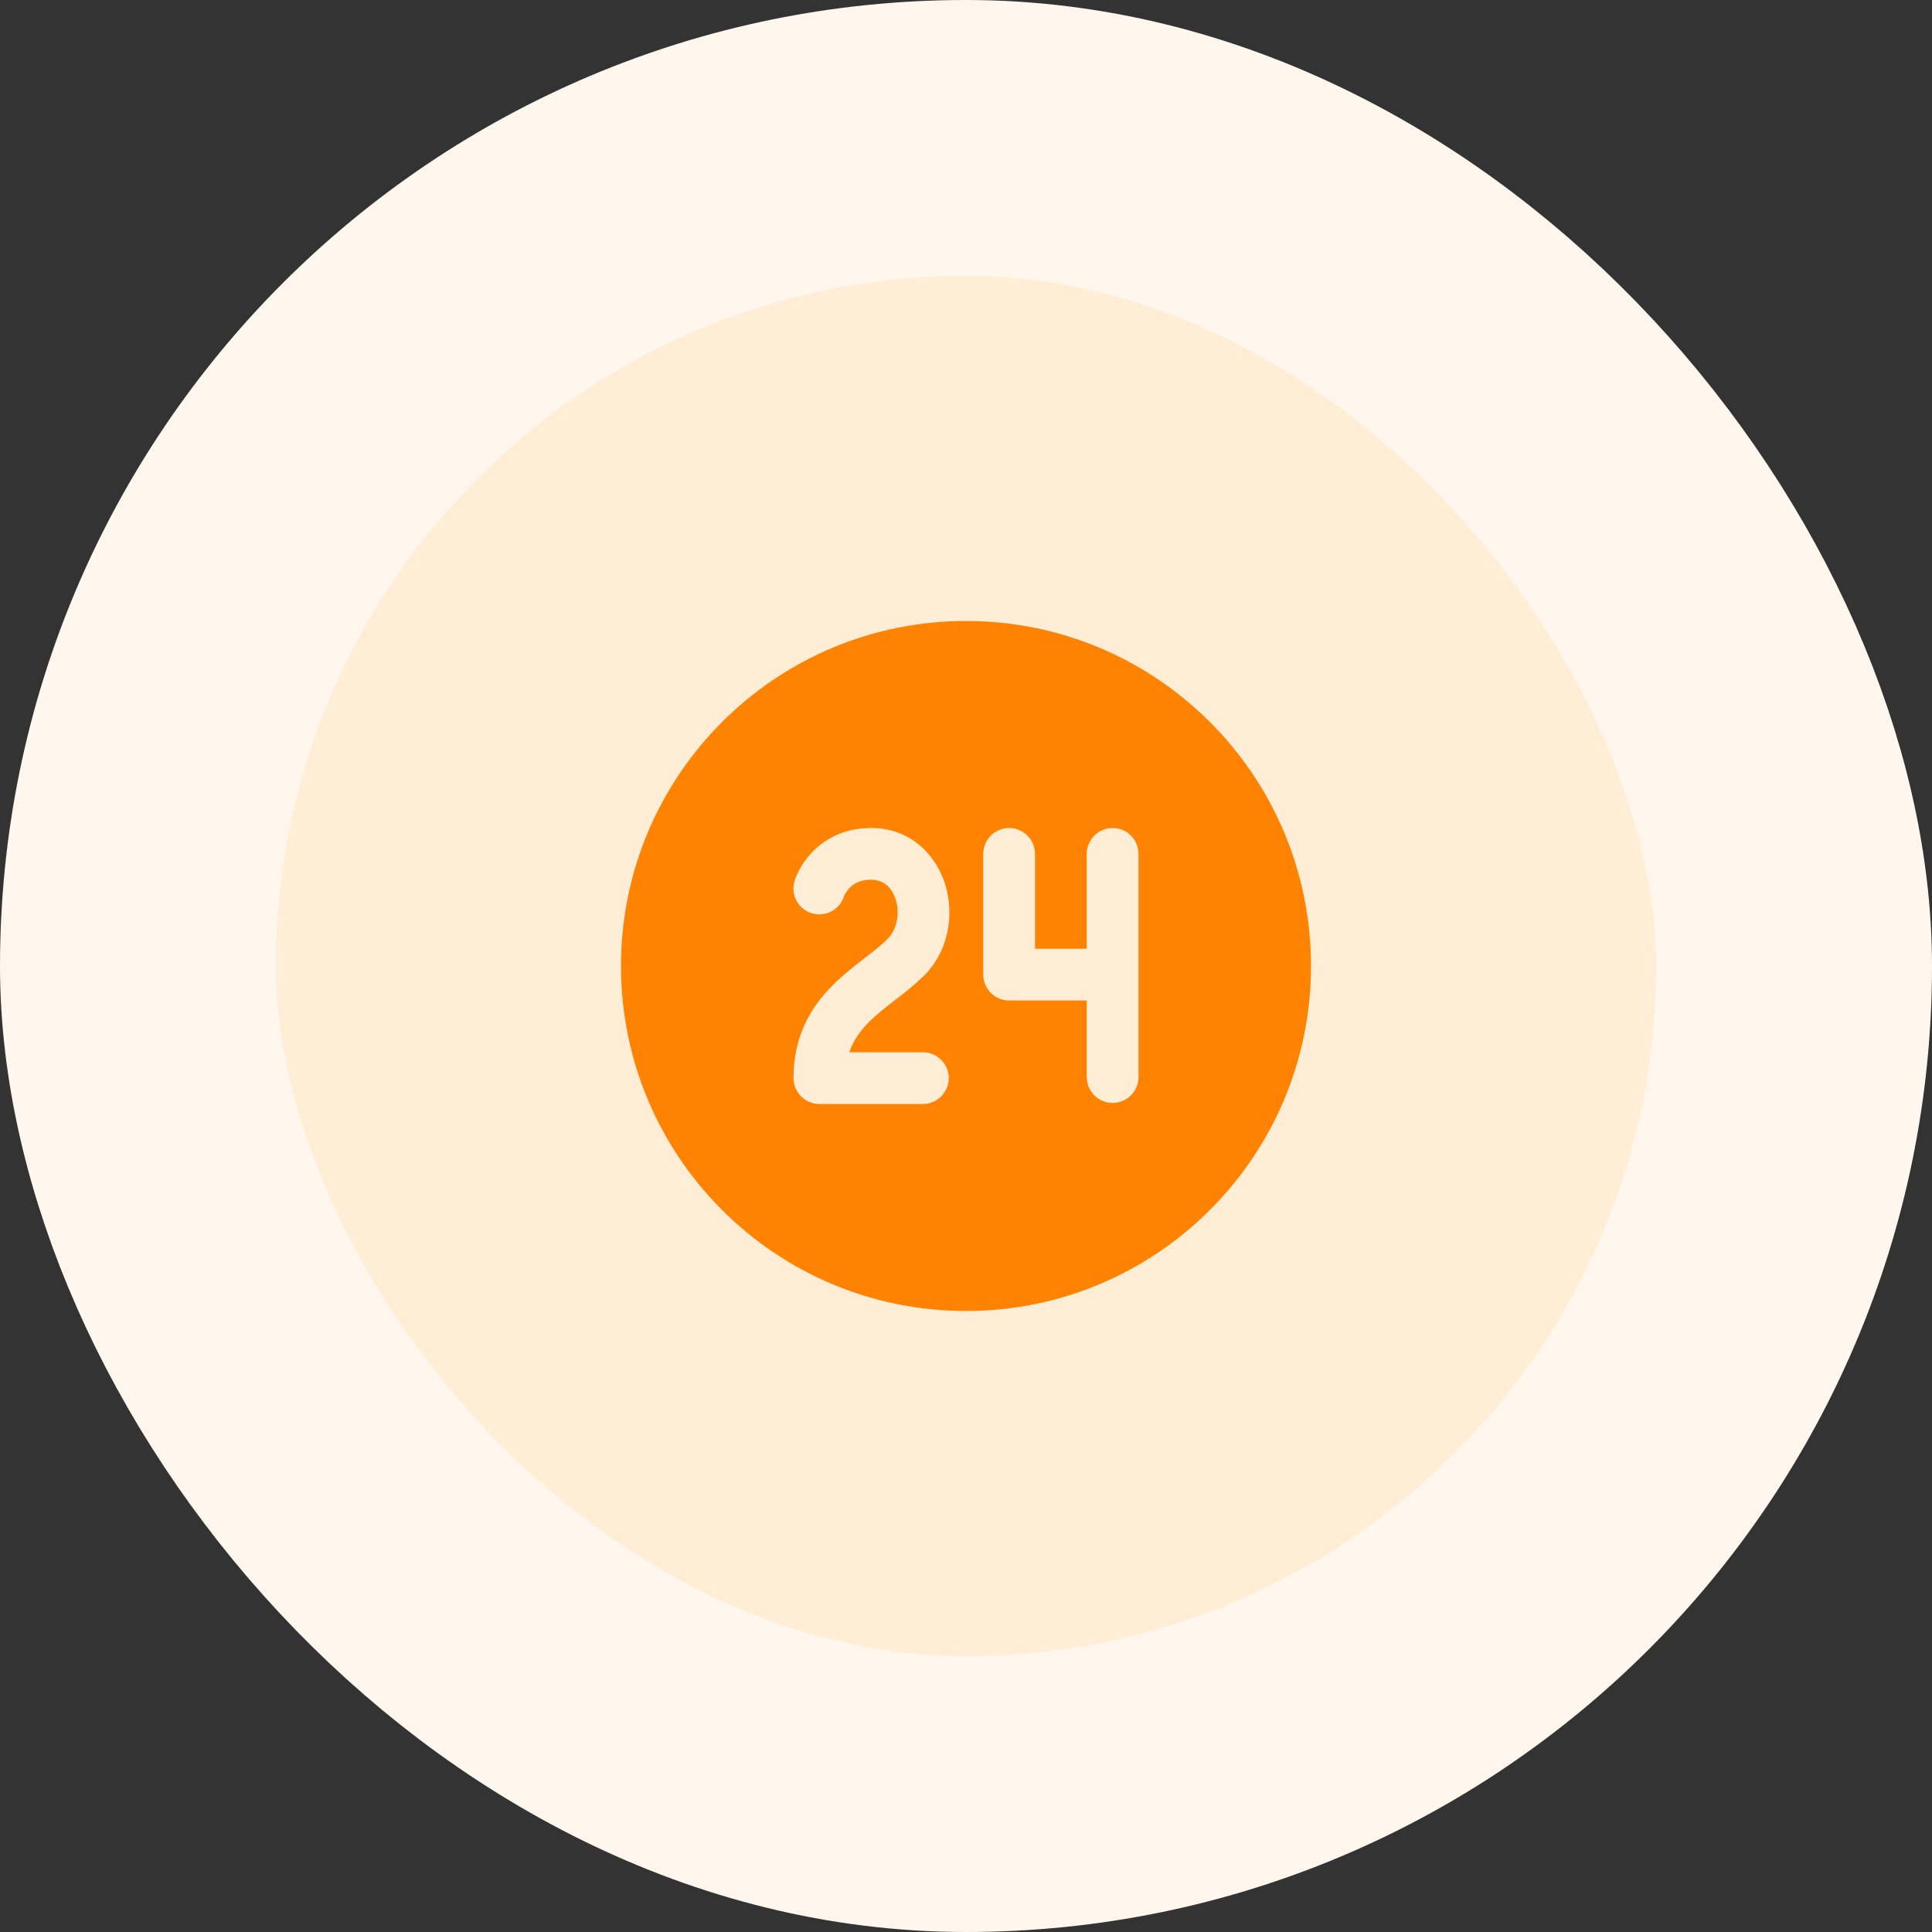 <svg width="56" height="56" viewBox="0 0 56 56" fill="none" xmlns="http://www.w3.org/2000/svg">
<rect x="0" y="0" width="56" height="56" fill="#333333" stroke="none"/>
<rect x="4" y="4" width="48" height="48" rx="24" fill="#FFEDD5"/>
<rect x="4" y="4" width="48" height="48" rx="24" stroke="#FFF7ED" stroke-width="8"/>
<path d="M38 28C38 22.477 33.523 18 28 18C22.477 18 18 22.477 18 28C18 33.523 22.477 38 28 38C33.523 38 38 33.523 38 28ZM23.5 24.744C23.847 24.362 24.415 24 25.25 24C26.402 24 27.144 24.792 27.405 25.661C27.658 26.508 27.505 27.556 26.785 28.279C26.535 28.519 26.27 28.743 25.992 28.949L25.952 28.98C25.672 29.196 25.422 29.392 25.202 29.61C24.947 29.866 24.738 30.145 24.617 30.5H26.75C26.949 30.5 27.14 30.579 27.28 30.72C27.421 30.86 27.5 31.051 27.5 31.25C27.5 31.449 27.421 31.64 27.28 31.78C27.14 31.921 26.949 32 26.75 32H23.75C23.551 32 23.36 31.921 23.22 31.78C23.079 31.64 23 31.449 23 31.25C23 30.003 23.524 29.167 24.144 28.549C24.44 28.253 24.762 28.004 25.034 27.793L25.037 27.791C25.323 27.57 25.545 27.398 25.722 27.221C25.994 26.947 26.089 26.496 25.968 26.091C25.853 25.71 25.598 25.5 25.25 25.5C24.897 25.5 24.715 25.637 24.61 25.753C24.549 25.821 24.499 25.898 24.462 25.982V25.985C24.401 26.174 24.267 26.332 24.09 26.422C23.912 26.513 23.706 26.529 23.517 26.468C23.328 26.407 23.17 26.273 23.08 26.096C22.989 25.918 22.973 25.712 23.034 25.523L23.069 25.427C23.172 25.176 23.318 24.945 23.5 24.744ZM29.25 24C29.449 24 29.64 24.079 29.78 24.22C29.921 24.36 30 24.551 30 24.75V27.5H31.5V24.75C31.5 24.551 31.579 24.36 31.72 24.22C31.86 24.079 32.051 24 32.25 24C32.449 24 32.64 24.079 32.78 24.22C32.921 24.36 33 24.551 33 24.75V31.22C33 31.419 32.921 31.61 32.78 31.75C32.64 31.891 32.449 31.97 32.25 31.97C32.051 31.97 31.86 31.891 31.72 31.75C31.579 31.61 31.5 31.419 31.5 31.22V29H29.25C29.051 29 28.86 28.921 28.72 28.78C28.579 28.64 28.5 28.449 28.5 28.25V24.75C28.5 24.551 28.579 24.36 28.72 24.22C28.86 24.079 29.051 24 29.25 24Z" fill="#FF8200"/>
</svg>
